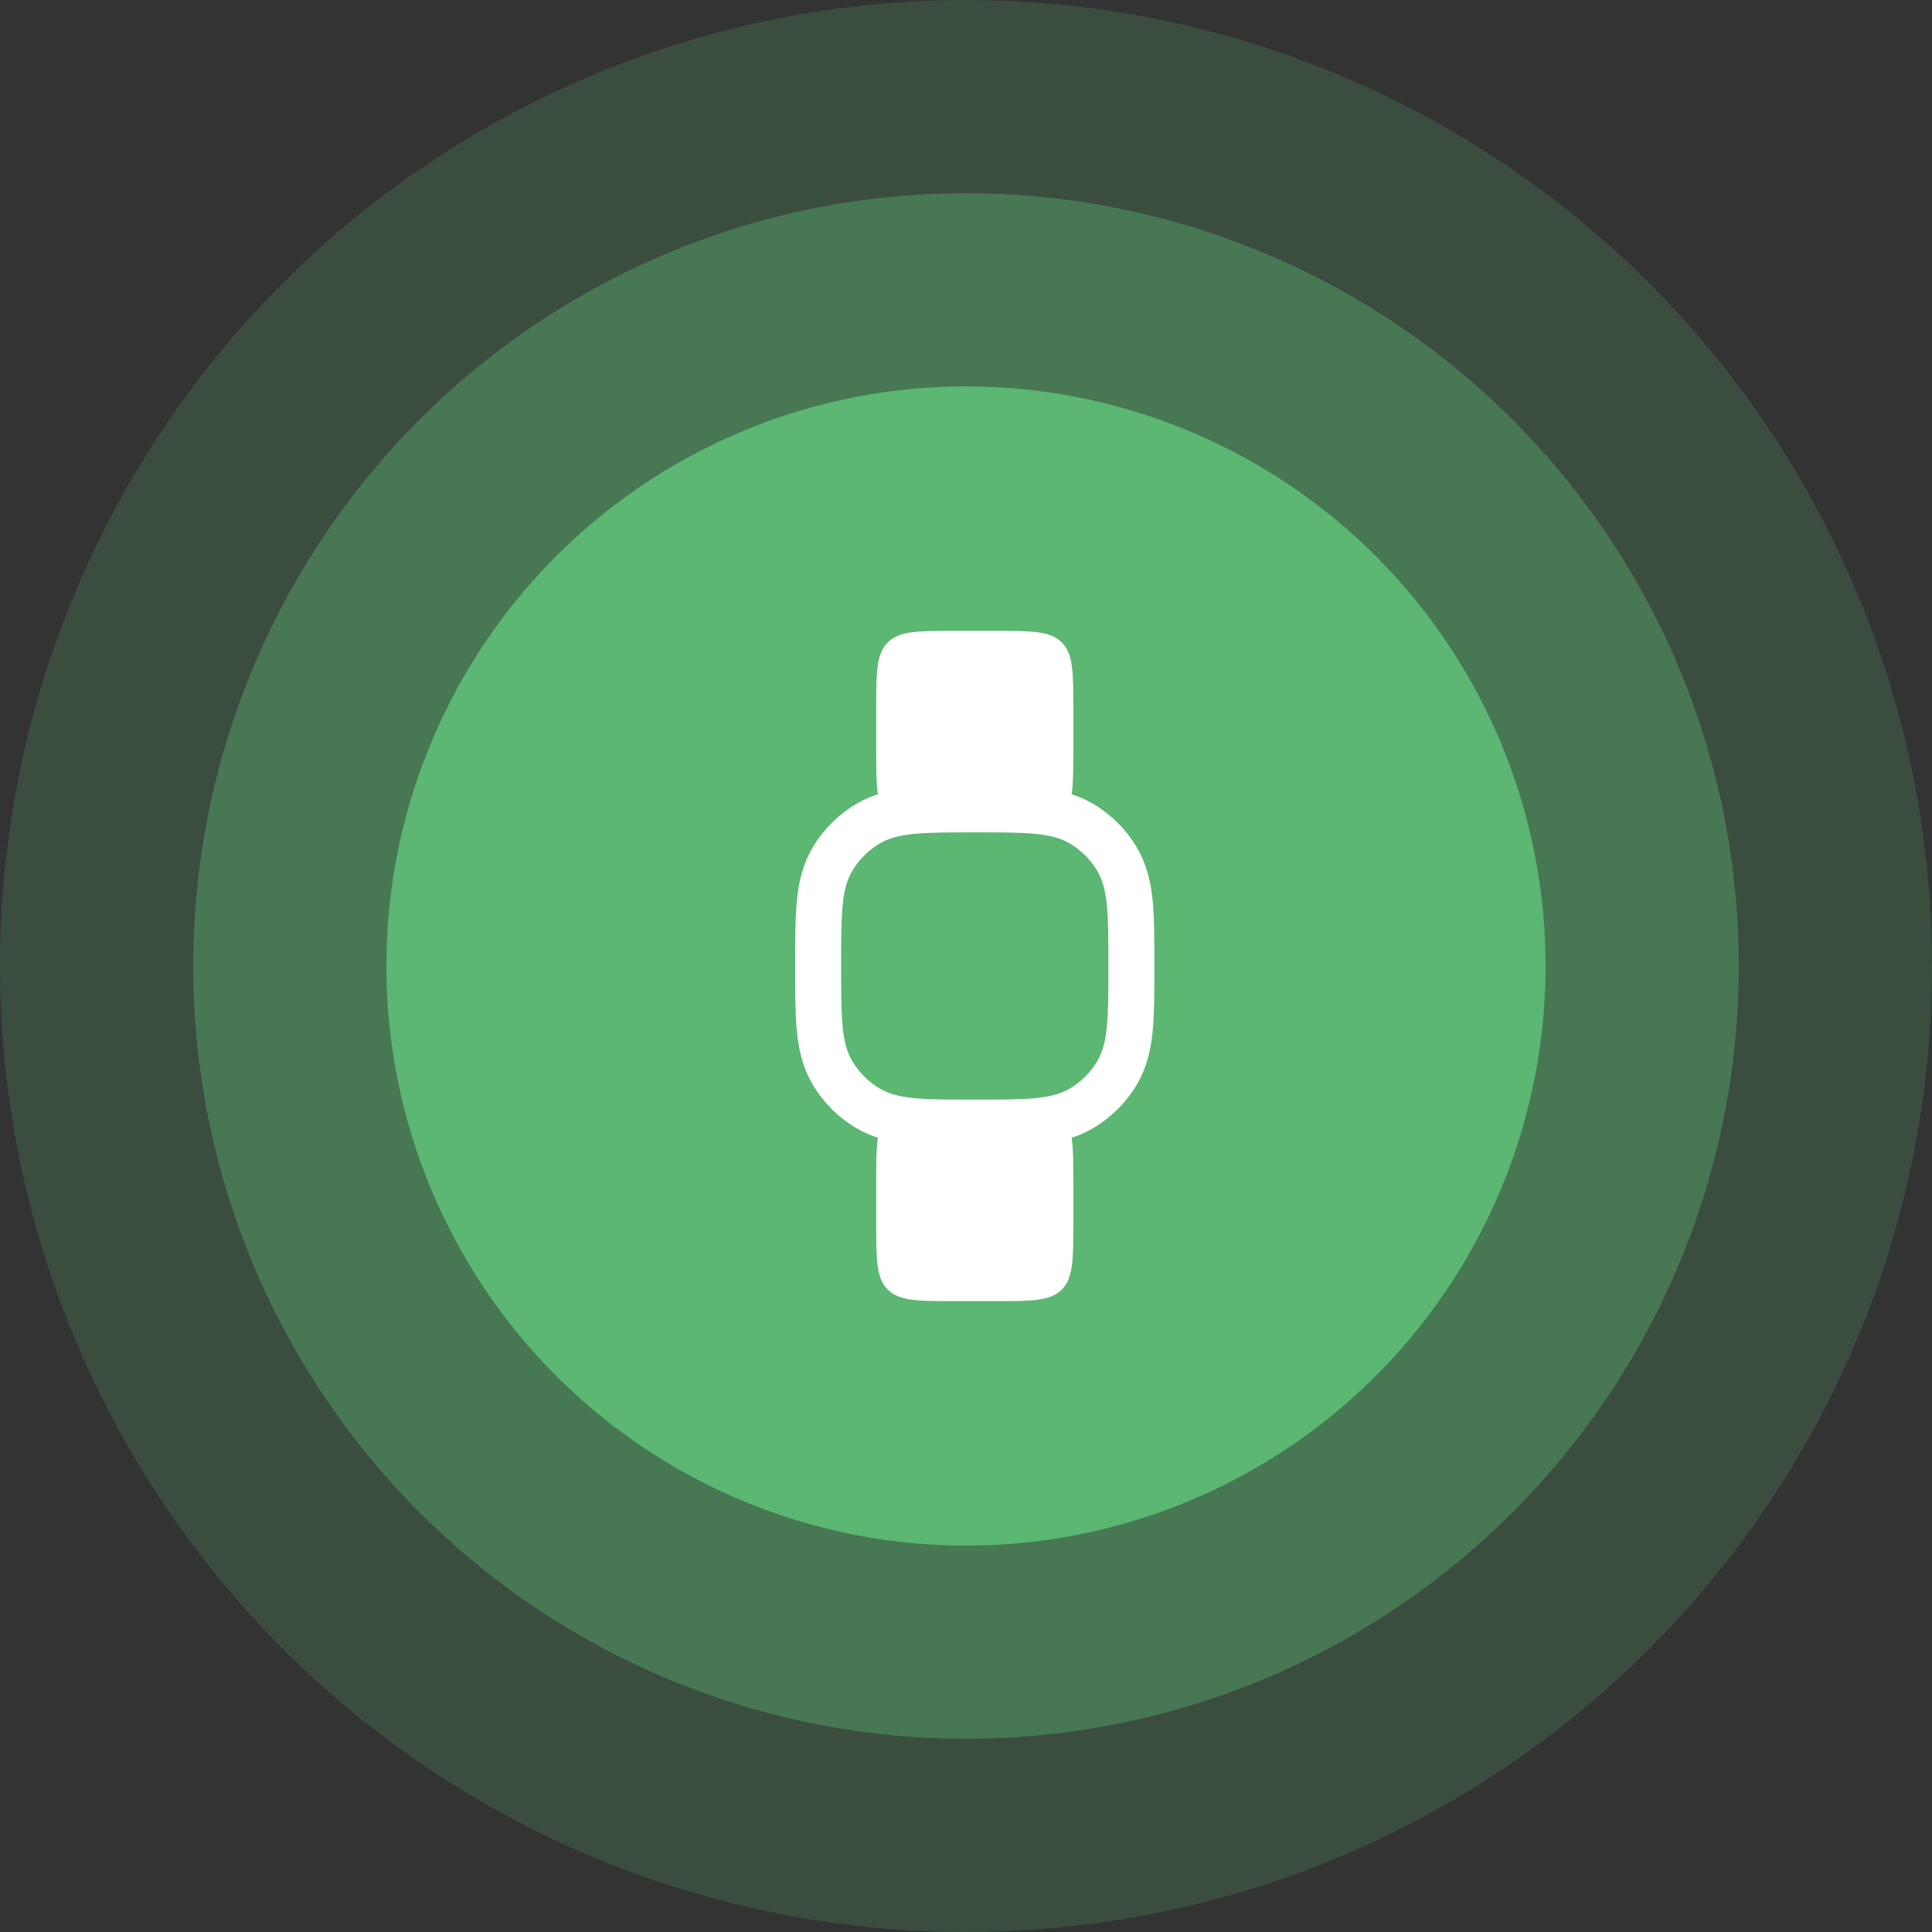 <svg width="147" height="147" viewBox="0 0 147 147" fill="none" xmlns="http://www.w3.org/2000/svg">
<rect x="0" y="0" width="147" height="147" fill="#333333" stroke="none"/>
<circle cx="73.5" cy="73.5" r="73.5" fill="#5BB772" fill-opacity="0.2"/>
<circle cx="73.501" cy="73.5" r="58.8" fill="#5BB772" fill-opacity="0.4"/>
<circle cx="73.499" cy="73.5" r="44.1" fill="#5BB772"/>
<path d="M63.374 65.313C62.745 66.35 62.487 67.492 62.367 68.773C62.25 70.009 62.25 71.539 62.25 73.414L62.25 73.5L62.25 73.586C62.25 75.461 62.25 76.991 62.367 78.227C62.487 79.508 62.745 80.65 63.374 81.687C64.021 82.752 64.914 83.646 65.98 84.292C67.016 84.921 68.159 85.179 69.439 85.3C70.675 85.417 72.206 85.417 74.081 85.417H74.167H74.252C76.128 85.417 77.658 85.417 78.894 85.3C80.174 85.179 81.317 84.921 82.354 84.292C83.419 83.646 84.313 82.752 84.959 81.687C85.588 80.65 85.846 79.508 85.967 78.227C86.083 76.991 86.083 75.461 86.083 73.586V73.5V73.414C86.083 71.539 86.083 70.009 85.967 68.773C85.846 67.492 85.588 66.35 84.959 65.313C84.313 64.248 83.419 63.354 82.354 62.708C81.317 62.079 80.174 61.821 78.894 61.7C77.658 61.583 76.128 61.583 74.252 61.583L74.167 61.583L74.081 61.583C72.206 61.583 70.675 61.583 69.439 61.7C68.159 61.821 67.016 62.079 65.98 62.708C64.914 63.354 64.021 64.248 63.374 65.313Z" stroke="white" stroke-width="3.5"/>
<path d="M66.667 54C66.667 51.172 66.667 49.757 67.545 48.879C68.424 48 69.838 48 72.667 48H75.667C78.495 48 79.909 48 80.788 48.879C81.667 49.757 81.667 51.172 81.667 54V57C81.667 59.828 81.667 61.243 80.788 62.121C79.909 63 78.495 63 75.667 63H72.667C69.838 63 68.424 63 67.545 62.121C66.667 61.243 66.667 59.828 66.667 57V54Z" fill="white"/>
<path d="M66.667 93C66.667 95.828 66.667 97.243 67.545 98.121C68.424 99 69.838 99 72.667 99H75.667C78.495 99 79.909 99 80.788 98.121C81.667 97.243 81.667 95.828 81.667 93V90C81.667 87.172 81.667 85.757 80.788 84.879C79.909 84 78.495 84 75.667 84H72.667C69.838 84 68.424 84 67.545 84.879C66.667 85.757 66.667 87.172 66.667 90V93Z" fill="white"/>
</svg>
